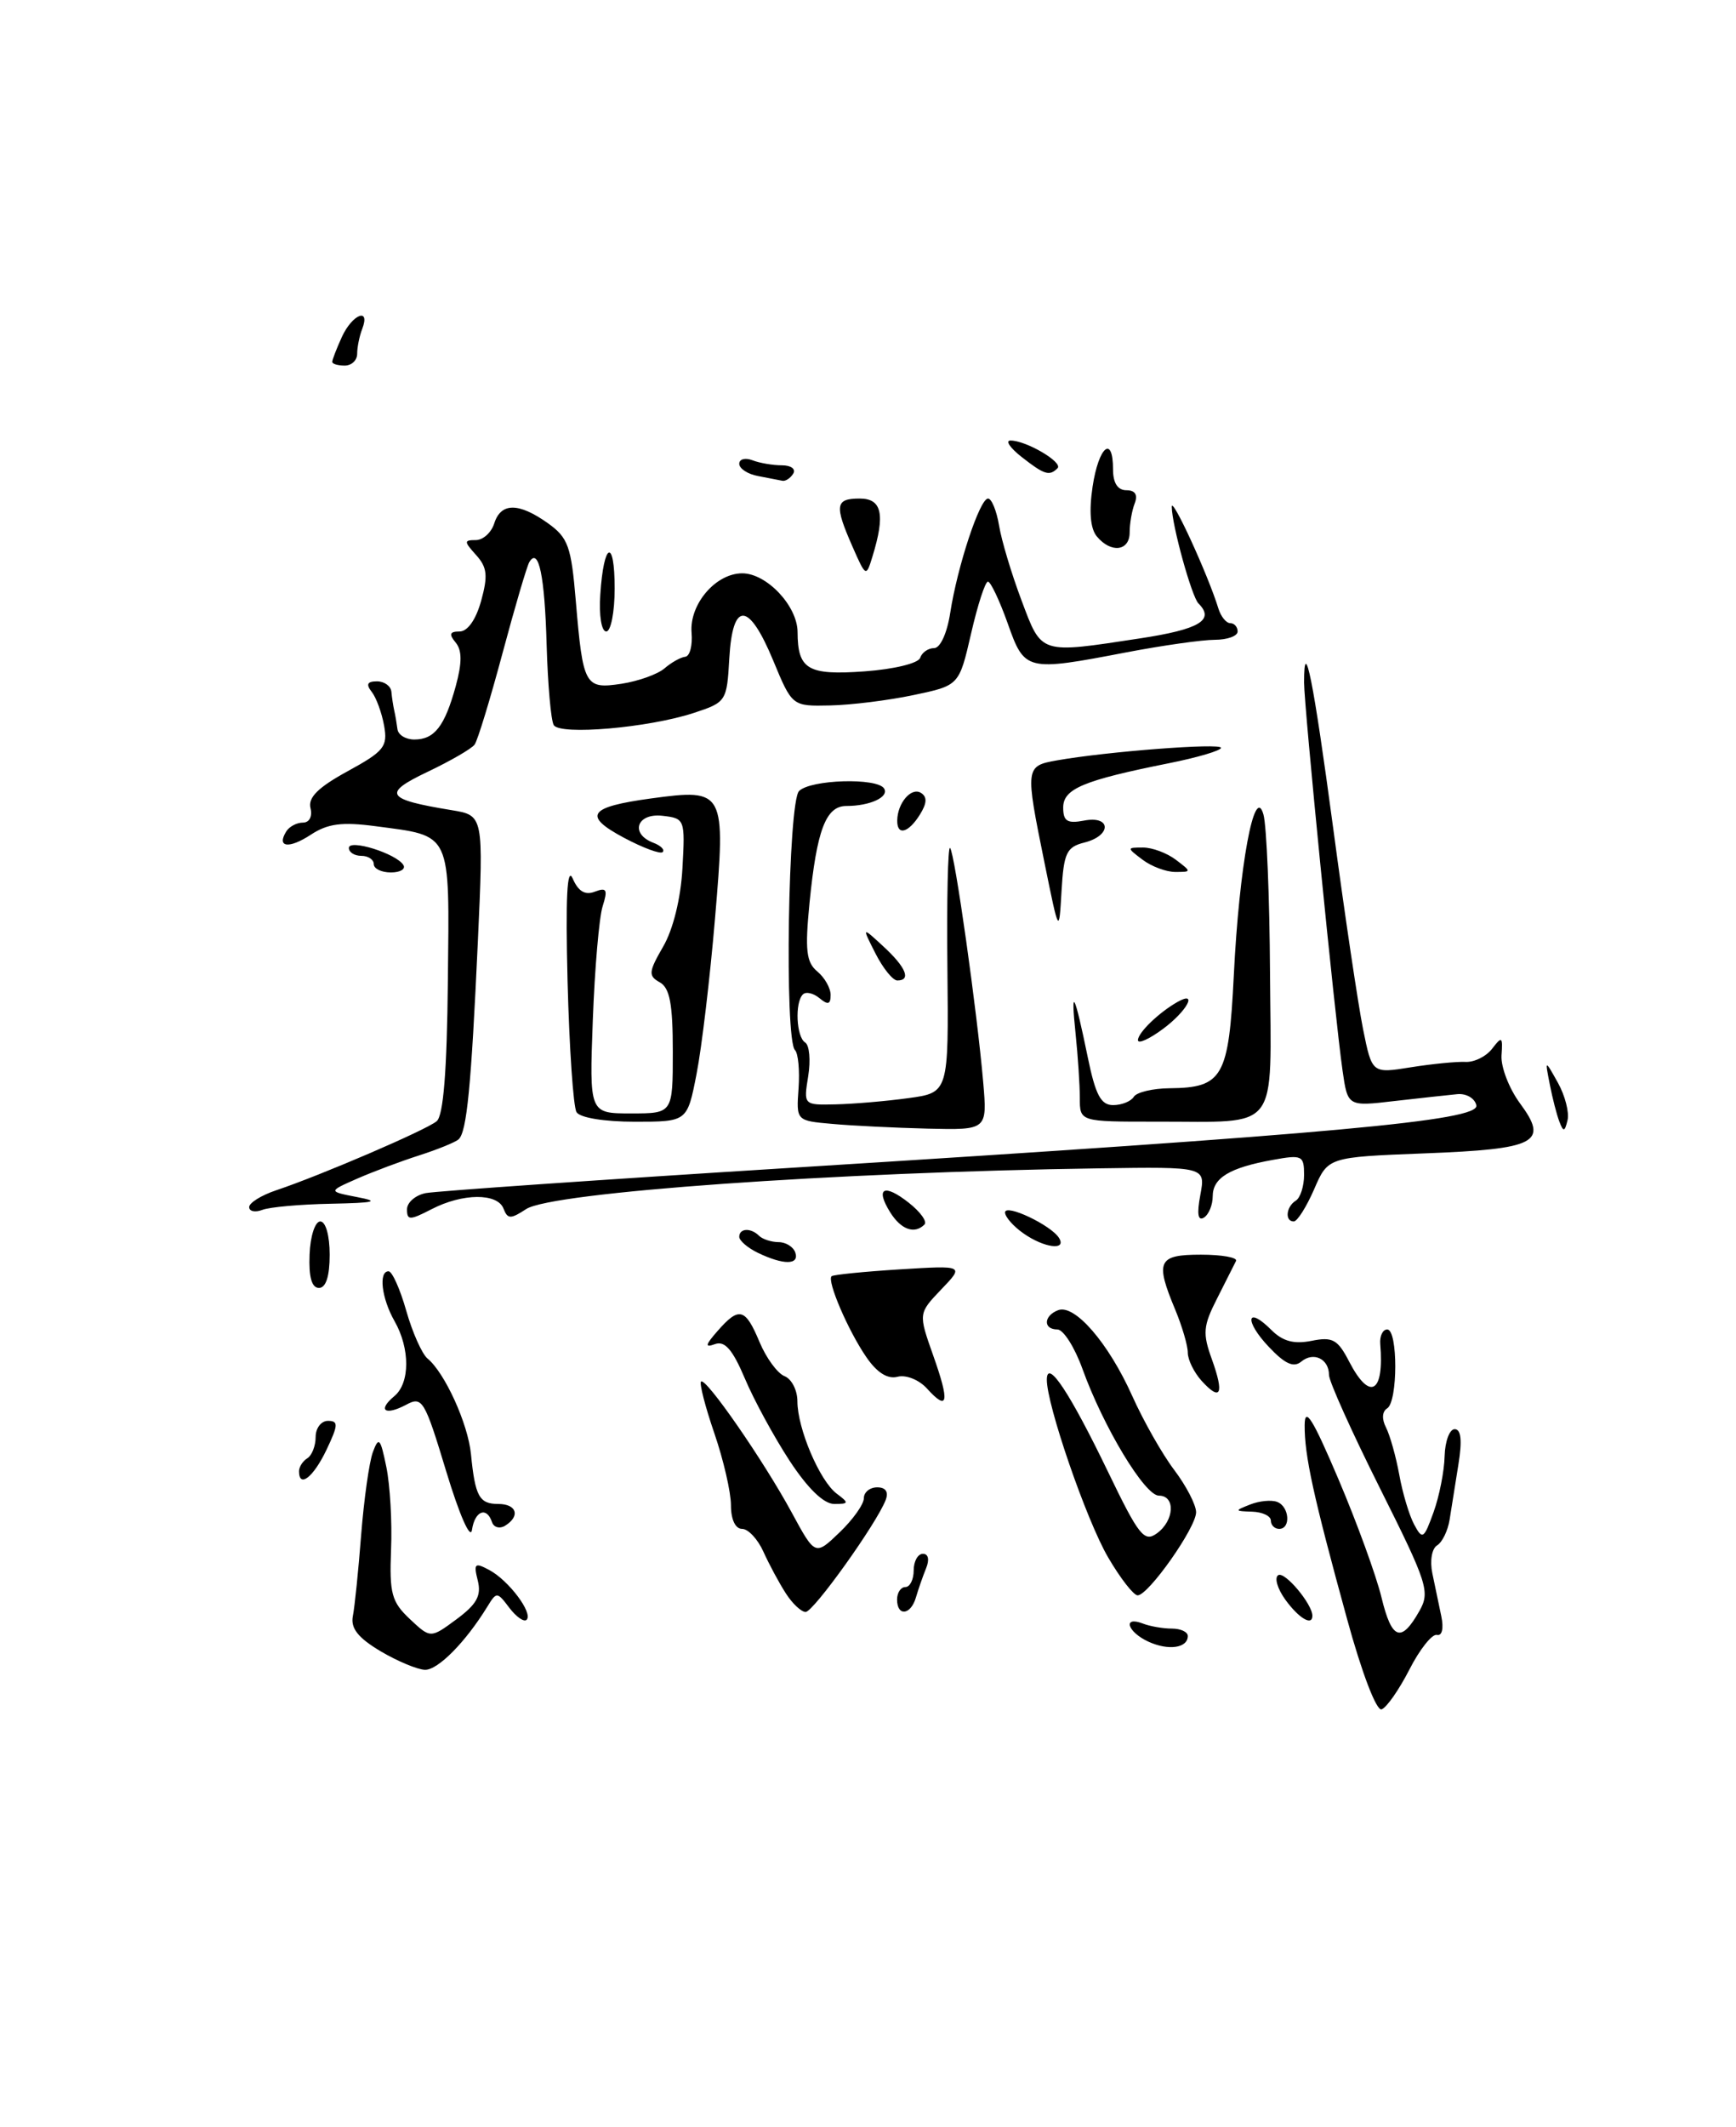 <?xml version="1.0" encoding="UTF-8" standalone="no"?>
<!DOCTYPE svg PUBLIC "-//W3C//DTD SVG 1.1//EN" "http://www.w3.org/Graphics/SVG/1.1/DTD/svg11.dtd" >
<svg xmlns="http://www.w3.org/2000/svg" xmlns:xlink="http://www.w3.org/1999/xlink" version="1.1" viewBox="0 0 209 256">
 <g >
 <path fill="currentColor"
d=" M 162.16 194.79 C 158.11 180.05 157.04 175.15 157.07 171.50 C 157.09 169.21 158.05 170.76 161.13 178.00 C 163.35 183.22 165.69 189.64 166.32 192.25 C 167.56 197.37 168.69 197.77 170.89 193.87 C 172.19 191.57 171.86 190.55 166.14 179.12 C 162.76 172.37 160.00 166.24 160.00 165.48 C 160.00 163.54 158.14 162.64 156.66 163.87 C 155.74 164.63 154.69 164.15 152.74 162.08 C 149.77 158.94 150.07 157.07 153.06 160.06 C 154.43 161.43 155.78 161.79 157.90 161.37 C 160.44 160.86 161.05 161.20 162.44 163.89 C 164.92 168.67 166.67 167.67 166.17 161.75 C 166.09 160.79 166.47 160.00 167.01 160.00 C 168.31 160.00 168.30 168.70 167.00 169.50 C 166.39 169.88 166.34 170.79 166.87 171.81 C 167.34 172.74 168.06 175.29 168.46 177.48 C 168.85 179.67 169.66 182.37 170.25 183.47 C 171.25 185.34 171.42 185.23 172.59 181.99 C 173.28 180.07 173.88 177.04 173.92 175.25 C 173.97 173.46 174.51 172.00 175.13 172.00 C 175.90 172.00 176.05 173.35 175.58 176.25 C 175.20 178.59 174.73 181.58 174.52 182.90 C 174.31 184.21 173.64 185.61 173.01 185.99 C 172.38 186.38 172.13 187.85 172.44 189.34 C 172.75 190.81 173.23 193.13 173.52 194.51 C 173.83 195.99 173.61 196.91 172.99 196.76 C 172.42 196.62 170.92 198.49 169.68 200.93 C 168.43 203.37 166.92 205.53 166.33 205.72 C 165.71 205.93 163.94 201.30 162.16 194.79 Z  M 45.79 198.71 C 43.10 197.10 42.20 195.96 42.48 194.50 C 42.70 193.40 43.15 189.00 43.48 184.72 C 43.82 180.43 44.45 175.95 44.89 174.76 C 45.60 172.85 45.80 173.07 46.51 176.54 C 46.96 178.72 47.22 183.20 47.08 186.50 C 46.87 191.77 47.15 192.79 49.34 194.85 C 51.83 197.19 51.83 197.19 54.97 194.87 C 57.41 193.06 57.97 192.03 57.52 190.22 C 57.00 188.16 57.16 188.01 58.92 188.96 C 61.25 190.21 64.20 194.14 63.40 194.94 C 63.09 195.25 62.16 194.60 61.32 193.50 C 59.85 191.55 59.78 191.55 58.66 193.38 C 56.04 197.64 52.72 201.00 51.16 200.96 C 50.25 200.93 47.83 199.92 45.79 198.71 Z  M 138.25 197.57 C 135.72 196.40 135.12 194.45 137.58 195.39 C 138.45 195.73 140.03 196.00 141.08 196.00 C 142.14 196.00 143.00 196.40 143.00 196.89 C 143.00 198.35 140.66 198.68 138.25 197.57 Z  M 154.75 192.53 C 153.79 191.20 153.40 189.87 153.89 189.57 C 154.67 189.08 158.00 193.05 158.00 194.46 C 158.00 195.73 156.37 194.76 154.75 192.53 Z  M 94.60 191.75 C 93.80 190.51 92.59 188.26 91.91 186.75 C 91.23 185.24 90.08 184.00 89.34 184.00 C 88.53 184.00 88.00 182.87 88.00 181.16 C 88.00 179.59 87.10 175.69 86.00 172.49 C 84.90 169.29 84.18 166.49 84.40 166.27 C 84.95 165.71 91.92 175.77 95.32 182.04 C 98.14 187.24 98.14 187.24 101.07 184.43 C 102.68 182.89 104.00 181.04 104.00 180.31 C 104.00 179.59 104.72 179.00 105.61 179.00 C 106.63 179.00 107.00 179.55 106.63 180.52 C 105.54 183.36 97.93 194.00 96.99 194.00 C 96.47 194.00 95.39 192.99 94.60 191.75 Z  M 108.00 192.50 C 108.00 191.68 108.45 191.00 109.00 191.00 C 109.55 191.00 110.00 190.10 110.00 189.00 C 110.00 187.90 110.50 187.00 111.11 187.00 C 111.77 187.00 111.92 187.70 111.49 188.75 C 111.10 189.71 110.55 191.29 110.27 192.25 C 109.65 194.39 108.00 194.57 108.00 192.50 Z  M 133.42 187.45 C 130.80 182.99 125.97 168.95 126.03 166.00 C 126.08 163.50 128.82 167.65 133.40 177.14 C 137.12 184.85 137.76 185.65 139.29 184.53 C 141.39 183.00 141.54 180.00 139.52 180.00 C 137.82 180.00 132.84 171.74 130.32 164.75 C 129.38 162.14 128.02 160.00 127.30 160.00 C 125.57 160.00 125.63 158.35 127.39 157.68 C 129.38 156.92 133.45 161.62 136.31 168.00 C 137.67 171.03 139.95 175.05 141.39 176.94 C 142.82 178.84 144.00 181.11 144.00 182.00 C 144.00 183.85 138.26 192.00 136.96 192.00 C 136.48 192.00 134.88 189.95 133.42 187.45 Z  M 53.73 177.11 C 51.12 168.48 50.84 168.01 48.90 169.06 C 46.34 170.42 45.41 169.74 47.48 168.02 C 49.37 166.45 49.38 162.30 47.50 159.00 C 45.94 156.26 45.55 153.00 46.78 153.00 C 47.21 153.00 48.17 155.14 48.91 157.75 C 49.65 160.36 50.81 162.95 51.47 163.50 C 53.55 165.21 56.34 171.33 56.70 175.00 C 57.20 180.08 57.70 181.00 59.97 181.00 C 62.21 181.00 62.68 182.46 60.81 183.62 C 60.15 184.02 59.44 183.82 59.23 183.18 C 58.59 181.27 57.16 181.83 56.82 184.13 C 56.64 185.35 55.31 182.32 53.73 177.11 Z  M 153.00 183.00 C 153.00 182.45 151.99 181.97 150.75 181.93 C 148.62 181.86 148.60 181.82 150.50 181.07 C 151.60 180.63 153.06 180.49 153.75 180.75 C 155.23 181.30 155.44 184.00 154.00 184.00 C 153.45 184.00 153.00 183.55 153.00 183.00 Z  M 95.06 175.80 C 93.19 172.94 90.76 168.48 89.67 165.89 C 88.20 162.42 87.26 161.34 86.09 161.76 C 84.83 162.22 84.89 161.89 86.40 160.17 C 88.99 157.22 89.73 157.42 91.44 161.51 C 92.25 163.45 93.61 165.29 94.45 165.62 C 95.30 165.95 96.00 167.31 96.00 168.64 C 96.00 171.91 98.68 178.21 100.72 179.75 C 102.24 180.89 102.21 181.00 100.43 181.00 C 99.17 181.00 97.25 179.14 95.06 175.80 Z  M 36.00 177.06 C 36.00 176.54 36.45 175.84 37.00 175.50 C 37.55 175.16 38.00 174.01 38.00 172.94 C 38.00 171.87 38.67 171.00 39.48 171.00 C 40.76 171.00 40.73 171.49 39.30 174.50 C 37.72 177.80 36.00 179.14 36.00 177.06 Z  M 111.60 167.11 C 110.65 166.06 109.08 165.43 108.07 165.69 C 106.87 166.01 105.59 165.21 104.30 163.33 C 102.12 160.17 99.52 154.12 100.12 153.59 C 100.33 153.41 104.01 153.04 108.30 152.77 C 116.09 152.29 116.09 152.29 113.32 155.18 C 110.56 158.07 110.56 158.07 112.35 163.13 C 114.36 168.79 114.15 169.93 111.60 167.11 Z  M 144.66 166.18 C 143.75 165.17 143.00 163.65 143.00 162.79 C 143.00 161.94 142.32 159.63 141.50 157.65 C 139.04 151.77 139.40 151.00 144.58 151.00 C 147.10 151.00 149.00 151.34 148.81 151.75 C 148.61 152.16 147.58 154.20 146.53 156.27 C 144.84 159.58 144.77 160.47 145.90 163.59 C 147.41 167.79 146.97 168.72 144.66 166.18 Z  M 37.27 151.00 C 37.35 148.78 37.93 147.00 38.56 147.00 C 39.21 147.00 39.69 148.69 39.69 151.00 C 39.69 153.60 39.24 155.00 38.40 155.00 C 37.53 155.00 37.16 153.69 37.27 151.00 Z  M 91.25 150.78 C 90.01 150.18 89.00 149.31 89.00 148.85 C 89.00 147.80 90.41 147.74 91.40 148.74 C 91.81 149.14 92.86 149.48 93.73 149.49 C 94.61 149.49 95.52 150.06 95.75 150.75 C 96.25 152.25 94.33 152.26 91.25 150.78 Z  M 123.22 148.44 C 122.00 147.59 121.00 146.45 121.00 145.92 C 121.00 144.82 126.54 147.44 127.50 148.99 C 128.45 150.54 125.71 150.19 123.22 148.44 Z  M 107.17 145.90 C 105.34 142.96 106.43 142.40 109.41 144.75 C 110.80 145.84 111.65 147.02 111.30 147.37 C 110.10 148.57 108.48 147.99 107.17 145.90 Z  M 49.00 145.54 C 49.00 144.72 50.01 143.84 51.25 143.59 C 52.49 143.35 72.40 141.97 95.50 140.53 C 160.60 136.47 178.13 134.87 177.74 133.03 C 177.57 132.19 176.54 131.58 175.46 131.68 C 174.38 131.78 170.97 132.16 167.88 132.51 C 162.25 133.17 162.25 133.17 161.63 128.83 C 160.71 122.42 157.00 85.02 157.00 82.14 C 157.00 76.27 158.12 81.86 160.49 99.56 C 161.88 109.98 163.51 120.91 164.10 123.85 C 165.18 129.20 165.18 129.20 169.84 128.45 C 172.40 128.04 175.37 127.75 176.43 127.80 C 177.48 127.86 178.94 127.14 179.65 126.20 C 180.82 124.67 180.93 124.76 180.77 127.02 C 180.68 128.41 181.68 131.00 182.99 132.78 C 186.50 137.52 185.03 138.29 171.46 138.81 C 159.88 139.26 159.88 139.26 158.21 143.13 C 157.28 145.26 156.18 147.00 155.76 147.00 C 154.66 147.00 154.83 145.23 156.00 144.50 C 156.55 144.16 157.00 142.76 157.00 141.40 C 157.00 139.07 156.76 138.95 153.25 139.59 C 148.02 140.53 146.00 141.76 146.00 143.98 C 146.00 145.02 145.52 146.18 144.94 146.54 C 144.22 146.98 144.08 146.09 144.51 143.81 C 145.14 140.42 145.14 140.42 132.32 140.61 C 100.47 141.07 66.43 143.49 63.35 145.51 C 61.47 146.74 61.11 146.73 60.62 145.46 C 59.90 143.56 55.69 143.59 51.95 145.53 C 49.33 146.88 49.00 146.88 49.00 145.54 Z  M 30.00 145.27 C 30.00 144.76 31.46 143.85 33.25 143.25 C 38.55 141.48 51.29 136.01 52.57 134.94 C 53.38 134.27 53.81 128.93 53.92 118.04 C 54.11 99.91 54.46 100.66 45.19 99.43 C 41.17 98.90 39.46 99.12 37.43 100.45 C 34.78 102.19 33.27 101.99 34.46 100.07 C 34.82 99.48 35.72 99.00 36.47 99.00 C 37.25 99.00 37.63 98.26 37.38 97.25 C 37.07 95.98 38.30 94.76 41.85 92.82 C 46.25 90.41 46.70 89.86 46.24 87.32 C 45.96 85.77 45.29 83.94 44.74 83.25 C 44.04 82.36 44.22 82.00 45.38 82.00 C 46.27 82.00 47.05 82.56 47.12 83.25 C 47.18 83.94 47.34 84.95 47.46 85.50 C 47.59 86.05 47.76 87.06 47.85 87.75 C 47.93 88.44 48.84 89.00 49.88 89.00 C 52.31 89.00 53.54 87.41 54.87 82.57 C 55.64 79.74 55.63 78.26 54.85 77.32 C 54.02 76.32 54.14 76.00 55.33 76.00 C 56.30 76.00 57.30 74.57 57.93 72.30 C 58.76 69.28 58.65 68.27 57.32 66.80 C 55.85 65.17 55.84 65.00 57.28 65.00 C 58.15 65.00 59.15 64.10 59.50 63.00 C 60.30 60.47 62.43 60.46 65.95 62.96 C 68.40 64.71 68.77 65.74 69.32 72.31 C 70.19 82.56 70.41 82.96 74.83 82.29 C 76.85 81.98 79.17 81.15 80.00 80.44 C 80.83 79.72 81.95 79.10 82.50 79.04 C 83.05 78.98 83.39 77.68 83.26 76.14 C 82.98 72.73 86.16 69.00 89.36 69.00 C 92.30 69.00 96.00 72.92 96.02 76.06 C 96.04 80.58 97.25 81.29 104.08 80.80 C 107.64 80.54 110.56 79.83 110.78 79.17 C 110.99 78.53 111.75 78.00 112.46 78.00 C 113.20 78.00 114.02 76.21 114.40 73.75 C 115.27 68.13 117.96 60.00 118.95 60.00 C 119.38 60.00 119.98 61.46 120.28 63.25 C 120.57 65.04 121.79 69.09 122.98 72.25 C 125.44 78.80 125.10 78.68 137.25 76.83 C 144.41 75.74 146.29 74.62 144.28 72.62 C 143.47 71.80 141.10 63.25 141.07 61.00 C 141.05 59.62 145.45 69.20 146.69 73.25 C 146.99 74.21 147.63 75.00 148.12 75.00 C 148.60 75.00 149.00 75.45 149.00 76.00 C 149.00 76.55 147.76 77.00 146.25 77.00 C 144.74 77.00 139.97 77.68 135.66 78.50 C 123.51 80.83 123.36 80.79 121.31 75.00 C 120.33 72.25 119.26 70.00 118.94 70.00 C 118.61 70.00 117.70 72.81 116.91 76.25 C 115.47 82.50 115.47 82.50 109.99 83.65 C 106.97 84.29 102.45 84.85 99.93 84.90 C 95.37 85.00 95.37 85.00 93.09 79.50 C 90.14 72.39 88.20 72.29 87.80 79.25 C 87.51 84.41 87.43 84.52 83.50 85.81 C 78.06 87.59 67.44 88.51 66.67 87.27 C 66.33 86.73 65.95 82.38 65.81 77.60 C 65.58 69.30 64.85 65.80 63.73 67.64 C 63.44 68.11 61.99 73.05 60.50 78.61 C 59.01 84.17 57.50 89.12 57.14 89.61 C 56.79 90.10 54.25 91.57 51.50 92.88 C 45.99 95.50 46.42 96.20 54.36 97.50 C 58.22 98.13 58.22 98.13 57.53 113.32 C 56.73 130.81 56.20 136.23 55.21 137.12 C 54.82 137.47 52.70 138.33 50.50 139.04 C 48.30 139.74 44.92 141.01 43.00 141.85 C 39.50 143.39 39.50 143.39 43.00 144.07 C 45.79 144.60 45.15 144.76 39.83 144.87 C 36.16 144.94 32.45 145.27 31.58 145.61 C 30.71 145.94 30.00 145.79 30.00 145.27 Z  M 100.18 135.26 C 95.86 134.88 95.86 134.88 96.14 130.98 C 96.29 128.84 96.10 126.77 95.71 126.38 C 94.43 125.10 94.88 96.52 96.20 95.20 C 97.59 93.81 105.62 93.57 106.44 94.90 C 107.07 95.92 104.74 97.00 101.89 97.00 C 99.43 97.00 98.33 99.89 97.46 108.66 C 96.90 114.36 97.07 115.81 98.39 116.91 C 99.28 117.64 100.00 118.92 100.00 119.74 C 100.00 120.89 99.68 120.98 98.66 120.13 C 97.92 119.52 97.02 119.31 96.66 119.68 C 95.67 120.66 95.87 124.80 96.93 125.46 C 97.45 125.78 97.61 127.60 97.30 129.52 C 96.74 133.00 96.74 133.00 100.62 132.91 C 102.75 132.86 106.69 132.53 109.36 132.16 C 114.21 131.50 114.21 131.50 114.06 116.54 C 113.97 108.30 114.12 101.79 114.38 102.05 C 114.94 102.60 117.64 121.76 118.37 130.25 C 118.86 136.00 118.86 136.00 111.68 135.83 C 107.73 135.73 102.56 135.48 100.18 135.26 Z  M 187.74 135.00 C 187.42 134.18 186.90 132.15 186.58 130.50 C 185.99 127.50 185.99 127.50 187.56 130.31 C 188.42 131.85 188.94 133.88 188.72 134.81 C 188.38 136.23 188.22 136.26 187.74 135.00 Z  M 69.41 133.85 C 69.02 133.22 68.54 126.13 68.33 118.10 C 68.08 108.04 68.27 104.19 68.95 105.73 C 69.62 107.28 70.44 107.77 71.62 107.31 C 73.04 106.77 73.19 107.06 72.55 109.08 C 72.13 110.41 71.60 116.56 71.37 122.75 C 70.95 134.00 70.95 134.00 75.97 134.00 C 81.00 134.00 81.00 134.00 81.00 126.55 C 81.00 120.82 80.64 118.90 79.43 118.22 C 78.03 117.44 78.08 116.97 79.84 113.92 C 81.04 111.86 81.96 108.12 82.16 104.50 C 82.49 98.60 82.45 98.49 79.75 98.18 C 76.67 97.83 75.81 100.33 78.64 101.42 C 79.55 101.76 80.06 102.27 79.78 102.55 C 79.51 102.82 77.42 102.05 75.13 100.83 C 70.12 98.16 70.84 97.12 78.40 96.09 C 87.27 94.89 87.39 95.12 86.08 110.55 C 85.48 117.67 84.48 126.09 83.86 129.25 C 82.74 135.00 82.74 135.00 76.43 135.00 C 72.76 135.00 69.82 134.52 69.41 133.85 Z  M 130.00 132.14 C 130.00 130.57 129.77 127.08 129.49 124.39 C 128.88 118.53 129.36 119.46 130.96 127.25 C 131.89 131.78 132.54 133.00 134.01 133.00 C 135.04 133.00 136.16 132.55 136.50 132.00 C 136.84 131.45 138.78 130.99 140.81 130.97 C 147.21 130.91 147.93 129.65 148.54 117.39 C 149.18 104.28 151.04 94.20 152.11 98.03 C 152.49 99.39 152.85 107.99 152.90 117.13 C 153.02 136.58 154.25 134.96 139.25 134.99 C 130.00 135.00 130.00 135.00 130.00 132.14 Z  M 137.00 125.18 C 137.00 124.29 139.50 121.87 141.75 120.59 C 144.27 119.16 142.91 121.69 140.00 123.84 C 138.35 125.06 137.00 125.67 137.00 125.18 Z  M 105.40 114.75 C 103.75 111.50 103.75 111.50 106.37 113.92 C 109.09 116.43 109.72 118.00 108.03 118.00 C 107.49 118.00 106.31 116.54 105.40 114.75 Z  M 125.75 103.84 C 123.41 92.33 123.43 92.19 127.25 91.51 C 133.24 90.45 147.00 89.39 147.00 90.00 C 147.00 90.33 144.19 91.16 140.75 91.85 C 130.41 93.92 128.00 94.93 128.00 97.19 C 128.00 98.83 128.49 99.14 130.50 98.76 C 133.80 98.12 133.85 100.57 130.55 101.40 C 128.40 101.94 128.07 102.64 127.80 107.23 C 127.50 112.45 127.50 112.45 125.75 103.84 Z  M 45.00 104.00 C 45.00 103.45 44.33 103.00 43.50 103.00 C 42.67 103.00 42.00 102.57 42.00 102.05 C 42.00 100.94 47.71 102.72 48.56 104.10 C 48.87 104.59 48.19 105.00 47.06 105.00 C 45.93 105.00 45.00 104.55 45.00 104.00 Z  M 137.56 103.47 C 135.64 102.02 135.64 102.00 137.62 102.00 C 138.72 102.00 140.49 102.66 141.56 103.47 C 143.47 104.92 143.47 104.94 141.50 104.94 C 140.40 104.94 138.63 104.28 137.56 103.47 Z  M 108.02 98.75 C 108.04 96.65 109.71 94.70 110.87 95.42 C 111.64 95.90 111.61 96.66 110.74 98.05 C 109.36 100.26 107.99 100.61 108.02 98.75 Z  M 72.27 71.56 C 72.68 65.22 74.00 64.67 74.00 70.83 C 74.00 73.67 73.54 76.00 72.99 76.00 C 72.41 76.00 72.10 74.08 72.27 71.56 Z  M 102.63 65.78 C 100.44 60.80 100.56 60.00 103.50 60.00 C 106.18 60.00 106.60 61.90 105.03 67.00 C 104.28 69.46 104.24 69.45 102.63 65.78 Z  M 132.05 64.56 C 131.27 63.62 131.09 61.57 131.54 58.56 C 132.27 53.73 134.00 52.28 134.00 56.50 C 134.00 58.13 134.56 59.00 135.61 59.00 C 136.66 59.00 137.01 59.54 136.61 60.58 C 136.27 61.45 136.00 63.03 136.00 64.08 C 136.00 66.34 133.75 66.61 132.05 64.56 Z  M 91.25 57.29 C 90.01 57.06 89.00 56.39 89.00 55.82 C 89.00 55.25 89.71 55.06 90.58 55.39 C 91.45 55.73 93.05 56.00 94.14 56.00 C 95.23 56.00 95.84 56.45 95.50 57.00 C 95.16 57.55 94.57 57.94 94.19 57.86 C 93.81 57.79 92.49 57.53 91.25 57.29 Z  M 123.00 55.00 C 121.62 53.92 121.01 53.03 121.64 53.02 C 123.49 52.99 128.02 55.64 127.32 56.35 C 126.34 57.33 125.73 57.14 123.00 55.00 Z  M 40.00 43.55 C 40.00 43.30 40.52 41.95 41.16 40.55 C 42.41 37.82 44.62 36.94 43.61 39.58 C 43.27 40.45 43.00 41.80 43.00 42.58 C 43.00 43.36 42.33 44.00 41.50 44.00 C 40.67 44.00 40.00 43.80 40.00 43.55 Z "/>
</g>
</svg>